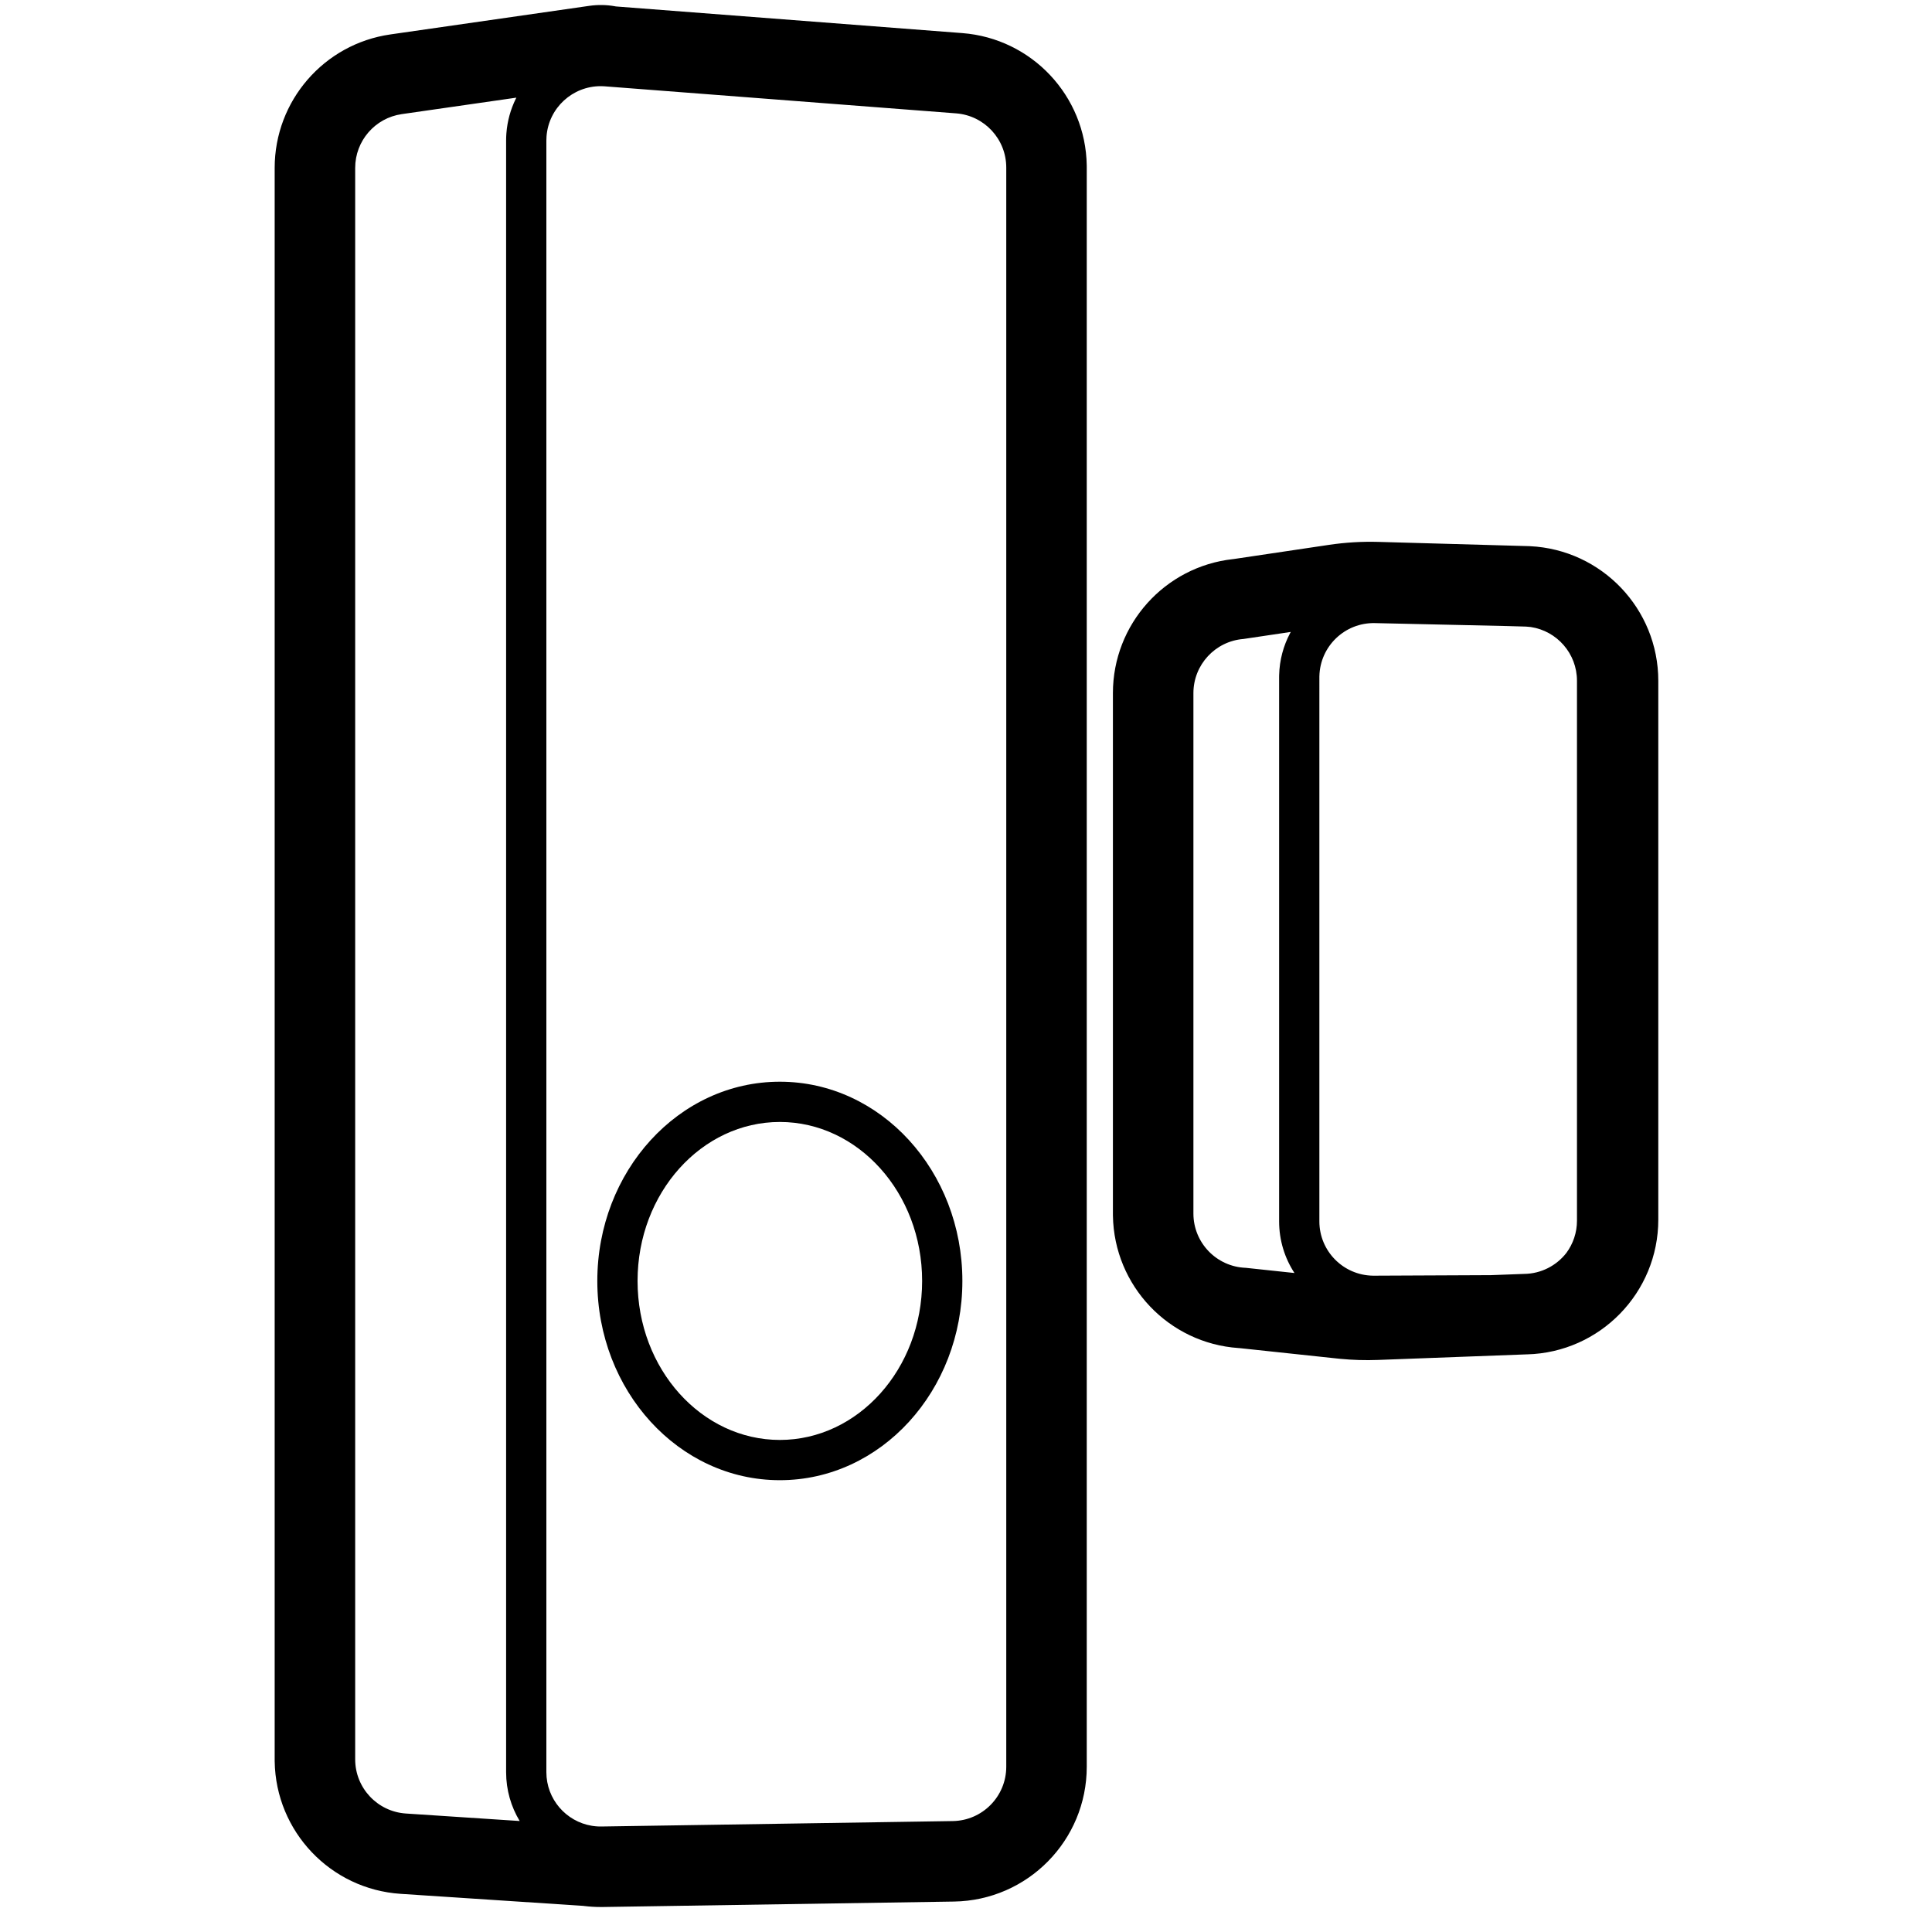 <svg height="960" viewBox="0 0 960 960" width="960" xmlns="http://www.w3.org/2000/svg"><path d="m305.449 3.095.593.11 172.1 13.24c34.557 2.659 61.321 31.213 61.852 65.754l.008 1.048v794.634c0 36.599-29.369 66.426-65.964 66.992l-174.517 2.708h-1.036c-2.724 0-5.437-.165-8.124-.492l-.556-.072-90.723-5.974c-34.866-2.296-62.049-30.979-62.589-65.798l-.008-1.057v-790.755c0-33.321 24.487-61.578 57.469-66.319l98.841-14.205c4.337-.623 8.591-.529 12.654.186zm-33.884 64.655c-.053.689-.08 1.38-.08 2.071v810.76c0 13.395 9.755 24.512 22.548 26.635l.676.103.436.057c.3.037.601.069.903.096l.455.037.633.038.762.033h.23.775l174.517-2.703c14.747-.228 26.582-12.248 26.582-26.997v-794.634c0-14.108-10.862-25.838-24.929-26.92l-174.517-13.427-.734-.047c-.437-.022-.873-.034-1.307-.034-13.997-.031-25.86 10.747-26.951 24.93zm-14.992-19.225-56.929 8.183c-13.291 1.91-23.159 13.297-23.159 26.725v790.755c0 14.223 11.034 26.007 25.226 26.942l56.518 3.723c-4.281-7.085-6.744-15.39-6.744-24.272v-810.76c0-1.203.046-2.406.138-3.605.472-6.129 2.098-11.892 4.651-17.093zm130.926 488.975c50.322 0 90.699 44.53 90.699 99s-40.377 99-90.699 99-90.699-44.53-90.699-99 40.377-99 90.699-99zm0 20c-38.816 0-70.699 35.163-70.699 79s31.884 79 70.699 79 70.699-35.163 70.699-79-31.884-79-70.699-79zm297.443-288.233 74.48 2.099c.264.007.529.018.793.03 35.712 1.716 63.785 31.17 63.785 66.923v267.685c0 36.383-29.015 66.043-65.252 66.977l-.424.007-73.639 2.762c-6.252.234-12.513.049-18.74-.554l-1.334-.136-48.783-5.197-.4-.024c-34.658-2.352-61.867-30.912-62.419-65.765l-.009-1.08v-258.574c0-34.261 25.816-62.879 59.652-66.596l.349-.035 47.388-7.053c8.126-1.209 16.342-1.701 24.554-1.47zm-29.349 66.743-.005.301-.002 270.57c0 14.763 11.848 26.758 26.554 26.996l.568.004 58.077-.262 16.475-.616c8.57-.083 16.176-4.152 21.064-10.436 3.308-4.482 5.263-10.023 5.263-16.018v-268.286c0-13.512-9.937-24.746-22.964-26.699-.765-.104-1.541-.175-2.327-.213l-9.57-.271-65.536-1.461c-14.908-.333-27.263 11.483-27.595 26.391zm-14.225-22.003-23.492 3.498c-14.045 1.108-24.877 12.828-24.877 26.916v258.574c0 14.532 11.502 26.458 26.025 26.982l24.188 2.578c-4.822-7.381-7.626-16.2-7.626-25.674v-270.269c0-.349.004-.699.012-1.048.169-7.581 2.124-14.702 5.454-20.972z"/></svg>